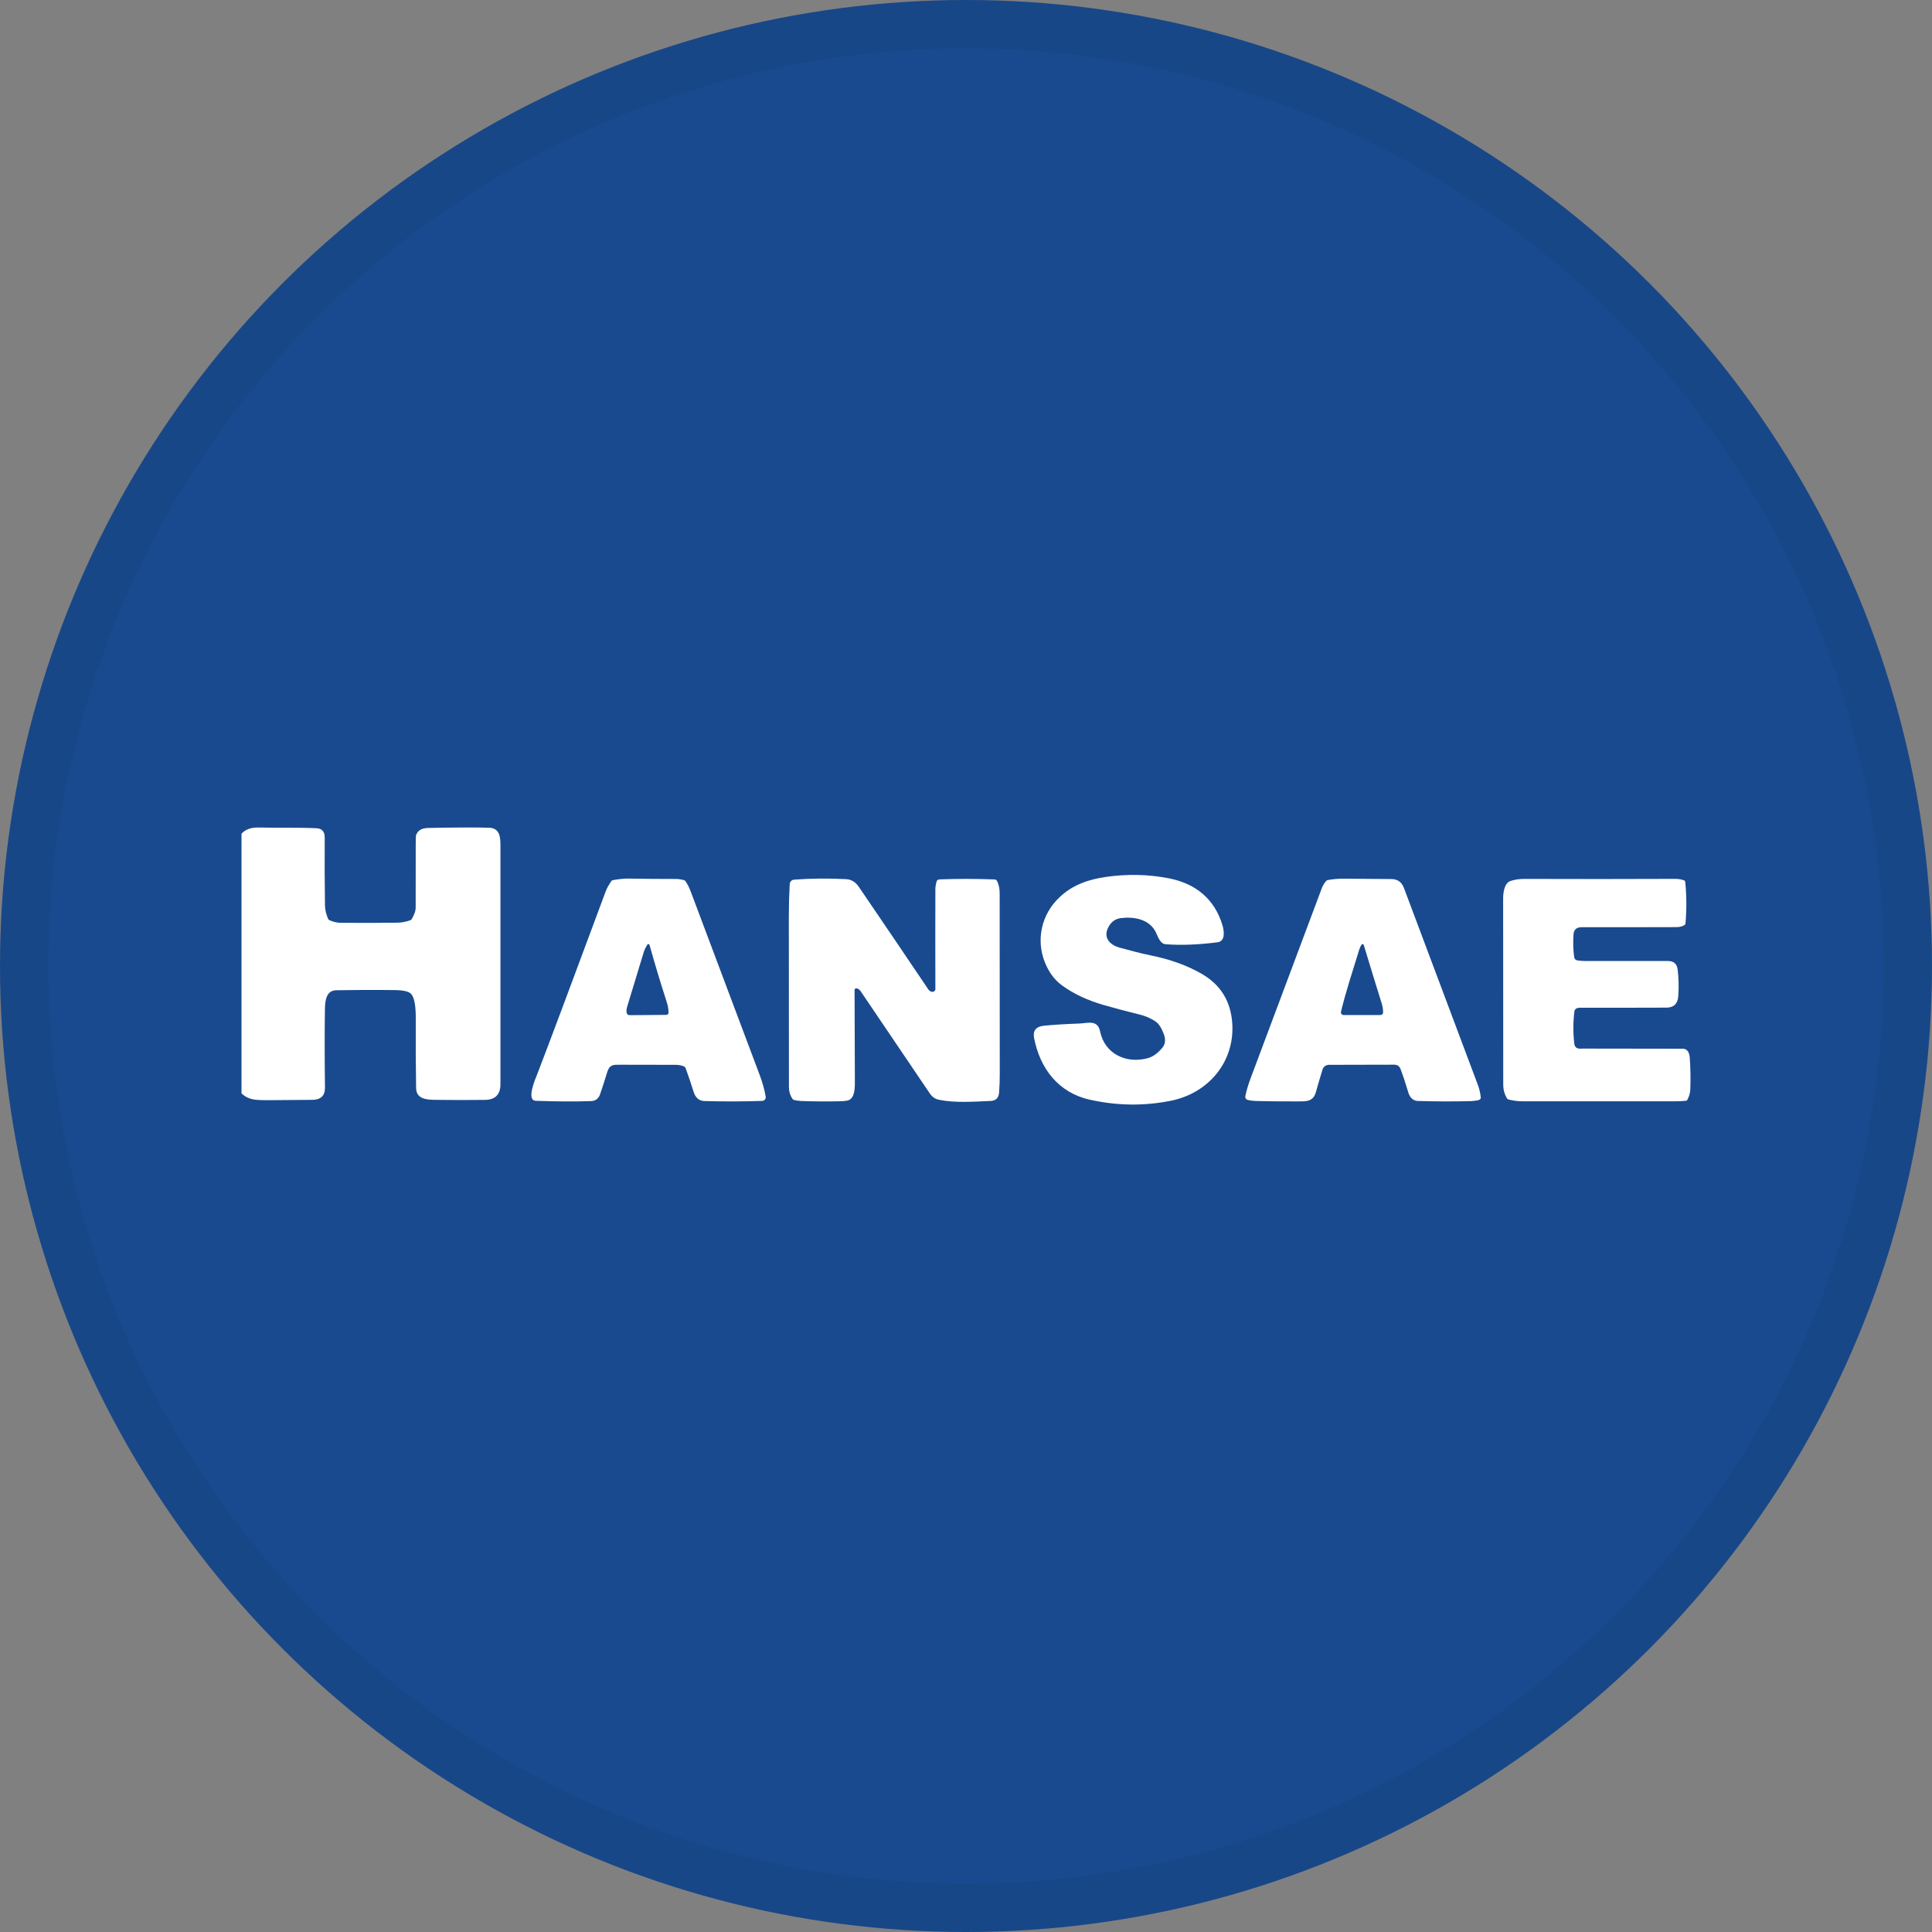 <svg width="40" height="40" viewBox="0 0 40 40" fill="none" xmlns="http://www.w3.org/2000/svg">
<rect x="0" y="0" width="40" height="40" fill="#808080" stroke="none"/>
<circle cx="20" cy="20" r="20" fill="#194A8F"/>
<path d="M5 22.636V17.262C5.079 17.173 5.196 17.13 5.35 17.133C5.777 17.142 6.181 17.13 6.554 17.148C6.667 17.154 6.723 17.217 6.723 17.339C6.72 17.827 6.722 18.294 6.728 18.739C6.729 18.832 6.751 18.927 6.793 19.023C6.799 19.036 6.809 19.046 6.822 19.052C6.9 19.088 6.982 19.106 7.067 19.106C7.473 19.109 7.862 19.108 8.232 19.103C8.316 19.102 8.403 19.085 8.494 19.053C8.508 19.048 8.52 19.038 8.527 19.025C8.579 18.933 8.605 18.859 8.606 18.802C8.607 18.397 8.607 17.973 8.607 17.528C8.607 17.386 8.609 17.31 8.612 17.298C8.644 17.196 8.728 17.144 8.865 17.142C9.408 17.131 9.827 17.129 10.121 17.137C10.358 17.142 10.361 17.347 10.361 17.523C10.361 19.187 10.361 20.828 10.361 22.447C10.361 22.661 10.254 22.77 10.039 22.772C9.675 22.776 9.328 22.776 8.997 22.771C8.828 22.768 8.619 22.753 8.615 22.527C8.608 22.067 8.605 21.608 8.608 21.149C8.609 20.987 8.611 20.701 8.517 20.584C8.448 20.497 8.223 20.499 8.12 20.498C7.733 20.493 7.347 20.495 6.961 20.502C6.755 20.506 6.729 20.716 6.727 20.894C6.72 21.406 6.721 21.947 6.728 22.516C6.73 22.685 6.643 22.77 6.466 22.771C6.184 22.772 5.89 22.775 5.584 22.778C5.455 22.78 5.356 22.776 5.287 22.768C5.169 22.754 5.073 22.71 5 22.636Z" fill="white"/>
<path d="M22.775 21.351C22.874 21.829 23.324 22.028 23.765 21.908C23.869 21.879 23.969 21.808 24.064 21.694C24.127 21.618 24.138 21.523 24.096 21.411C24.047 21.28 23.99 21.193 23.924 21.148C23.825 21.082 23.715 21.034 23.594 21.005C23.349 20.945 23.103 20.88 22.858 20.81C22.516 20.712 22.224 20.575 21.983 20.398C21.831 20.286 21.714 20.127 21.632 19.922C21.445 19.45 21.565 18.927 21.935 18.578C22.207 18.32 22.53 18.208 22.901 18.155C23.341 18.093 23.772 18.102 24.192 18.183C24.747 18.289 25.148 18.607 25.311 19.161C25.344 19.275 25.374 19.488 25.207 19.509C24.809 19.56 24.453 19.573 24.137 19.55C24.018 19.541 23.976 19.396 23.933 19.307C23.803 19.032 23.482 18.974 23.208 19.008C23.077 19.024 22.984 19.101 22.929 19.237C22.849 19.435 23.001 19.571 23.174 19.618C23.395 19.678 23.614 19.738 23.836 19.783C24.235 19.864 24.584 19.991 24.883 20.164C25.273 20.39 25.483 20.732 25.513 21.19C25.564 21.988 25.017 22.633 24.245 22.789C23.685 22.902 23.122 22.894 22.556 22.766C21.909 22.62 21.53 22.116 21.41 21.492C21.38 21.338 21.449 21.253 21.616 21.236C21.823 21.216 22.068 21.201 22.349 21.191C22.514 21.185 22.725 21.105 22.775 21.351Z" fill="white"/>
<path d="M14.149 22.073C14.095 22.055 14.041 22.046 13.986 22.046C13.612 22.046 13.232 22.045 12.844 22.044C12.703 22.043 12.621 22.038 12.573 22.194C12.525 22.35 12.476 22.503 12.425 22.653C12.394 22.745 12.332 22.793 12.239 22.797C11.903 22.808 11.521 22.806 11.094 22.791C10.886 22.784 11.086 22.334 11.13 22.221C11.371 21.595 11.841 20.34 12.54 18.456C12.569 18.376 12.61 18.314 12.655 18.244C12.663 18.232 12.674 18.225 12.688 18.222C12.818 18.199 12.927 18.189 13.014 18.19C13.34 18.196 13.661 18.198 13.977 18.198C14.043 18.197 14.104 18.206 14.161 18.222C14.175 18.227 14.187 18.235 14.195 18.248C14.237 18.312 14.271 18.379 14.297 18.448C14.813 19.822 15.29 21.093 15.73 22.261C15.787 22.414 15.828 22.561 15.853 22.702C15.855 22.713 15.855 22.724 15.852 22.735C15.849 22.746 15.844 22.756 15.837 22.764C15.83 22.773 15.822 22.78 15.812 22.785C15.802 22.79 15.791 22.792 15.78 22.793C15.393 22.806 14.995 22.807 14.586 22.796C14.474 22.793 14.399 22.729 14.36 22.604C14.312 22.45 14.258 22.289 14.198 22.122C14.19 22.098 14.173 22.082 14.149 22.073ZM13.323 19.729C13.211 20.093 13.098 20.466 12.983 20.849C12.972 20.885 12.968 20.92 12.972 20.955C12.976 20.997 13 21.018 13.042 21.018L13.787 21.012C13.824 21.012 13.842 20.994 13.841 20.956C13.839 20.886 13.827 20.817 13.805 20.749C13.672 20.338 13.553 19.943 13.448 19.565C13.447 19.56 13.444 19.556 13.441 19.552C13.437 19.549 13.432 19.547 13.428 19.546C13.423 19.546 13.418 19.546 13.413 19.548C13.409 19.55 13.405 19.554 13.403 19.558C13.367 19.612 13.341 19.669 13.323 19.729Z" fill="white"/>
<path d="M17.738 20.463C17.732 20.462 17.727 20.462 17.721 20.463C17.716 20.464 17.711 20.466 17.707 20.47C17.702 20.473 17.699 20.477 17.696 20.482C17.694 20.487 17.693 20.493 17.693 20.498C17.696 21.194 17.698 21.814 17.699 22.357C17.699 22.498 17.711 22.76 17.535 22.788C17.486 22.795 17.435 22.8 17.382 22.801C17.095 22.806 16.83 22.804 16.587 22.795C16.538 22.793 16.49 22.786 16.441 22.774C16.426 22.77 16.415 22.762 16.407 22.75C16.358 22.677 16.334 22.594 16.334 22.499C16.334 21.346 16.333 20.171 16.332 18.974C16.332 18.746 16.338 18.523 16.35 18.305C16.351 18.281 16.361 18.258 16.378 18.241C16.395 18.224 16.417 18.214 16.441 18.212C16.786 18.186 17.145 18.183 17.518 18.202C17.625 18.207 17.713 18.261 17.783 18.364C18.267 19.074 18.746 19.781 19.22 20.485C19.236 20.508 19.257 20.523 19.283 20.532C19.308 20.539 19.329 20.535 19.348 20.518C19.36 20.508 19.366 20.496 19.366 20.481C19.364 19.774 19.364 19.08 19.366 18.401C19.366 18.355 19.377 18.306 19.387 18.262C19.395 18.227 19.416 18.209 19.452 18.207C19.819 18.193 20.2 18.193 20.594 18.208C20.603 18.208 20.612 18.211 20.62 18.216C20.629 18.221 20.635 18.228 20.64 18.236C20.683 18.314 20.697 18.407 20.697 18.494C20.698 19.767 20.698 21.011 20.699 22.226C20.699 22.359 20.695 22.491 20.685 22.621C20.677 22.732 20.618 22.79 20.507 22.794C20.164 22.808 19.778 22.838 19.442 22.77C19.363 22.755 19.299 22.71 19.249 22.636C18.788 21.954 18.311 21.25 17.818 20.521C17.798 20.491 17.771 20.472 17.738 20.463Z" fill="white"/>
<path d="M28.998 22.136C28.975 22.074 28.93 22.043 28.864 22.043L27.513 22.046C27.483 22.046 27.455 22.055 27.432 22.073C27.408 22.09 27.391 22.114 27.382 22.142C27.334 22.297 27.288 22.453 27.244 22.611C27.187 22.82 27.024 22.803 26.849 22.803C26.548 22.804 26.269 22.802 26.011 22.795C25.951 22.794 25.893 22.787 25.835 22.774C25.818 22.77 25.803 22.76 25.794 22.745C25.784 22.731 25.78 22.713 25.783 22.696C25.804 22.589 25.84 22.467 25.891 22.329C26.37 21.054 26.861 19.741 27.366 18.391C27.385 18.338 27.415 18.288 27.455 18.241C27.465 18.229 27.478 18.222 27.493 18.22C27.6 18.201 27.707 18.192 27.812 18.192C28.14 18.194 28.474 18.196 28.815 18.2C28.937 18.202 29.022 18.264 29.068 18.387C29.593 19.786 30.103 21.144 30.597 22.46C30.627 22.54 30.647 22.626 30.658 22.718C30.66 22.73 30.656 22.743 30.649 22.753C30.642 22.763 30.632 22.771 30.62 22.774C30.567 22.788 30.514 22.795 30.462 22.797C30.106 22.806 29.737 22.806 29.355 22.794C29.251 22.791 29.187 22.716 29.159 22.622C29.108 22.451 29.055 22.289 28.998 22.136ZM28.143 19.657C28.015 20.071 27.868 20.516 27.764 20.944C27.762 20.952 27.761 20.961 27.763 20.97C27.765 20.979 27.769 20.987 27.774 20.994C27.78 21.001 27.787 21.006 27.795 21.01C27.803 21.014 27.812 21.016 27.821 21.016L28.569 21.015C28.617 21.014 28.639 20.99 28.636 20.942C28.633 20.883 28.623 20.829 28.608 20.78C28.491 20.404 28.366 19.998 28.235 19.564C28.233 19.56 28.23 19.555 28.227 19.552C28.223 19.549 28.219 19.547 28.214 19.547C28.209 19.546 28.204 19.547 28.2 19.549C28.196 19.551 28.192 19.554 28.189 19.558C28.169 19.588 28.154 19.622 28.143 19.657Z" fill="white"/>
<path d="M32.661 20.87C32.623 20.88 32.601 20.904 32.596 20.942C32.569 21.161 32.568 21.383 32.594 21.607C32.603 21.682 32.647 21.716 32.727 21.711C32.747 21.71 32.767 21.71 32.787 21.71C33.412 21.711 34.099 21.712 34.848 21.713C34.868 21.713 34.888 21.719 34.906 21.729C34.923 21.739 34.938 21.753 34.949 21.771C34.969 21.805 34.981 21.846 34.984 21.892C35 22.11 35.004 22.331 34.996 22.552C34.993 22.628 34.972 22.701 34.935 22.77C34.928 22.783 34.917 22.79 34.902 22.791C34.823 22.798 34.743 22.801 34.66 22.801C33.625 22.8 32.579 22.8 31.521 22.801C31.427 22.801 31.331 22.789 31.233 22.764C31.219 22.761 31.207 22.751 31.2 22.739C31.149 22.656 31.123 22.561 31.123 22.454C31.123 21.153 31.122 19.869 31.121 18.601C31.121 18.485 31.144 18.283 31.273 18.24C31.36 18.21 31.461 18.196 31.576 18.197C32.594 18.201 33.63 18.2 34.685 18.196C34.749 18.196 34.809 18.206 34.865 18.226C34.872 18.228 34.878 18.233 34.883 18.239C34.888 18.244 34.89 18.252 34.891 18.259C34.92 18.547 34.921 18.834 34.896 19.12C34.894 19.135 34.887 19.146 34.874 19.154C34.827 19.181 34.773 19.195 34.713 19.195C34.023 19.197 33.368 19.198 32.749 19.197C32.641 19.197 32.584 19.246 32.578 19.345C32.566 19.515 32.571 19.674 32.593 19.822C32.595 19.838 32.603 19.852 32.614 19.863C32.625 19.874 32.639 19.882 32.655 19.884C32.715 19.893 32.778 19.897 32.845 19.897C33.41 19.896 33.974 19.896 34.539 19.897C34.655 19.898 34.72 19.957 34.734 20.074C34.757 20.259 34.76 20.444 34.746 20.63C34.733 20.785 34.651 20.862 34.499 20.862C33.958 20.864 33.361 20.865 32.712 20.864C32.694 20.864 32.678 20.866 32.661 20.87Z" fill="white"/>
<circle cx="20" cy="20" r="19.5" stroke="black" stroke-opacity="0.05"/>
</svg>
